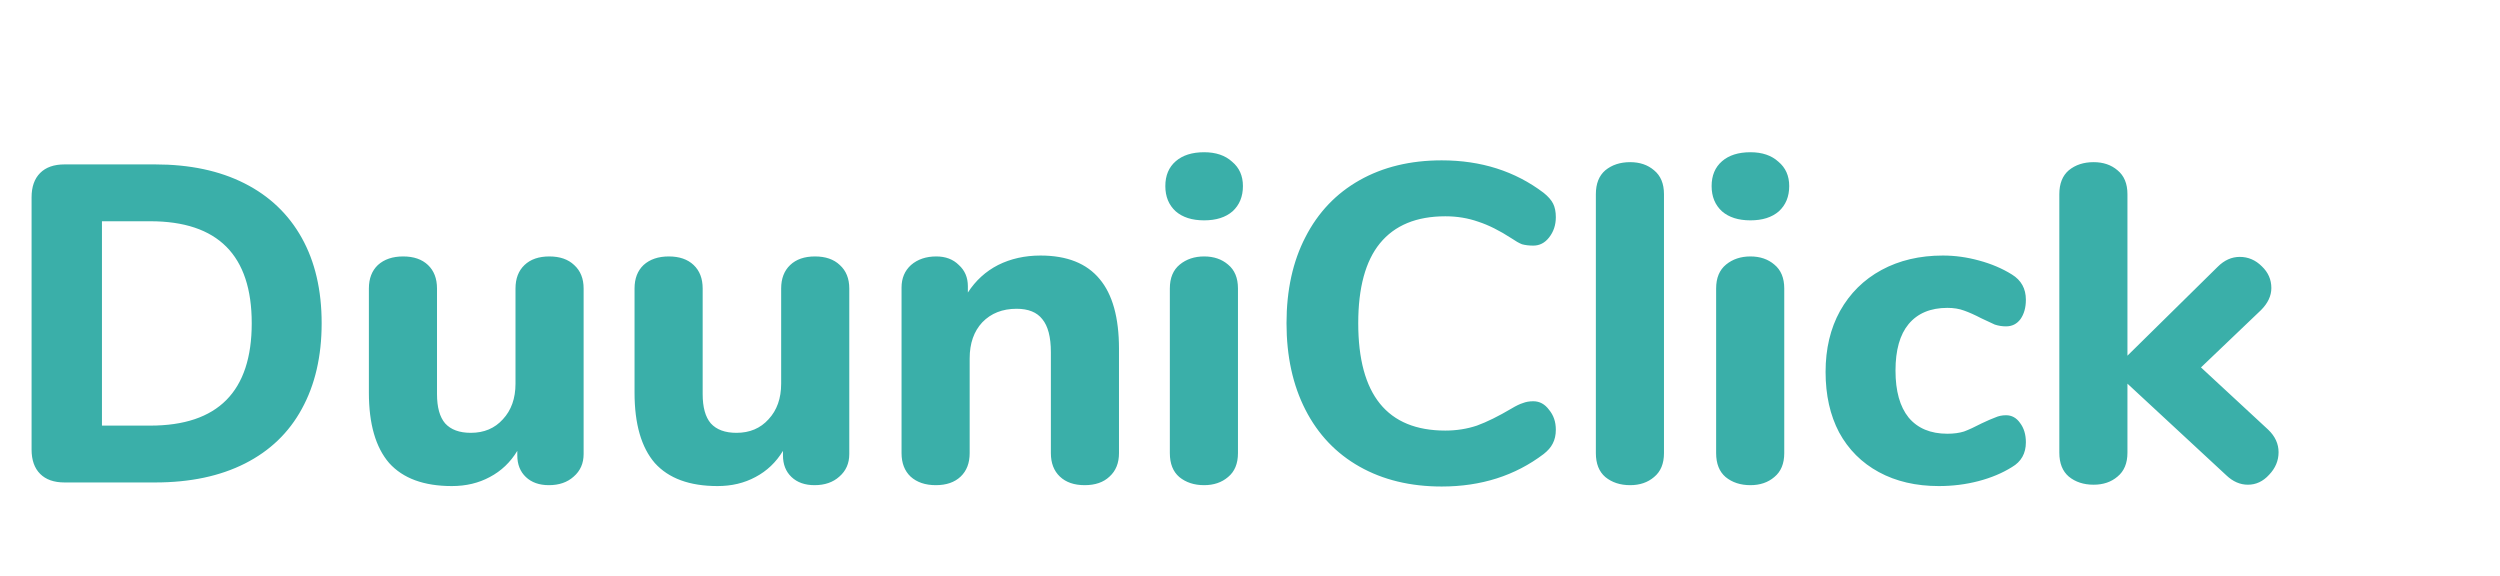 <svg width="399" height="92" viewBox="0 0 399 92" fill="none" xmlns="http://www.w3.org/2000/svg">
<g filter="url(#filter0_d)">
<path d="M10.296 73C8.616 73 7.32 72.544 6.408 71.632C5.496 70.72 5.04 69.424 5.04 67.744V27.496C5.04 25.816 5.496 24.52 6.408 23.608C7.32 22.696 8.616 22.24 10.296 22.24H24.768C30.288 22.24 35.04 23.248 39.024 25.264C43.008 27.28 46.056 30.184 48.168 33.976C50.28 37.768 51.336 42.304 51.336 47.584C51.336 52.864 50.28 57.424 48.168 61.264C46.104 65.056 43.08 67.96 39.096 69.976C35.112 71.992 30.336 73 24.768 73H10.296ZM23.976 63.928C34.776 63.928 40.176 58.48 40.176 47.584C40.176 36.736 34.776 31.312 23.976 31.312H16.272V63.928H23.976ZM87.674 36.928C89.354 36.928 90.674 37.384 91.634 38.296C92.642 39.208 93.146 40.456 93.146 42.04V68.464C93.146 69.952 92.618 71.152 91.562 72.064C90.554 72.976 89.234 73.432 87.602 73.432C86.066 73.432 84.842 73 83.93 72.136C83.018 71.272 82.562 70.12 82.562 68.68V67.96C81.458 69.784 79.994 71.176 78.17 72.136C76.394 73.096 74.378 73.576 72.122 73.576C67.658 73.576 64.322 72.352 62.114 69.904C59.954 67.408 58.874 63.664 58.874 58.672V42.04C58.874 40.456 59.354 39.208 60.314 38.296C61.322 37.384 62.666 36.928 64.346 36.928C66.026 36.928 67.346 37.384 68.306 38.296C69.266 39.208 69.746 40.456 69.746 42.04V58.888C69.746 61 70.178 62.56 71.042 63.568C71.954 64.576 73.322 65.08 75.146 65.08C77.258 65.08 78.962 64.36 80.258 62.92C81.602 61.48 82.274 59.584 82.274 57.232V42.04C82.274 40.456 82.754 39.208 83.714 38.296C84.674 37.384 85.994 36.928 87.674 36.928ZM130.073 36.928C131.753 36.928 133.073 37.384 134.033 38.296C135.041 39.208 135.545 40.456 135.545 42.04V68.464C135.545 69.952 135.017 71.152 133.961 72.064C132.953 72.976 131.633 73.432 130.001 73.432C128.465 73.432 127.241 73 126.329 72.136C125.417 71.272 124.961 70.12 124.961 68.68V67.96C123.857 69.784 122.393 71.176 120.569 72.136C118.793 73.096 116.777 73.576 114.521 73.576C110.057 73.576 106.721 72.352 104.513 69.904C102.353 67.408 101.273 63.664 101.273 58.672V42.04C101.273 40.456 101.753 39.208 102.713 38.296C103.721 37.384 105.065 36.928 106.745 36.928C108.425 36.928 109.745 37.384 110.705 38.296C111.665 39.208 112.145 40.456 112.145 42.04V58.888C112.145 61 112.577 62.56 113.441 63.568C114.353 64.576 115.721 65.08 117.545 65.08C119.657 65.08 121.361 64.36 122.657 62.92C124.001 61.48 124.673 59.584 124.673 57.232V42.04C124.673 40.456 125.153 39.208 126.113 38.296C127.073 37.384 128.393 36.928 130.073 36.928ZM166.063 36.784C170.287 36.784 173.431 38.032 175.495 40.528C177.559 42.976 178.591 46.696 178.591 51.688V68.32C178.591 69.904 178.087 71.152 177.079 72.064C176.119 72.976 174.799 73.432 173.119 73.432C171.439 73.432 170.119 72.976 169.159 72.064C168.199 71.152 167.719 69.904 167.719 68.32V52.192C167.719 49.792 167.263 48.04 166.351 46.936C165.487 45.832 164.119 45.28 162.247 45.28C159.991 45.28 158.167 46 156.775 47.44C155.431 48.88 154.759 50.8 154.759 53.2V68.32C154.759 69.904 154.279 71.152 153.319 72.064C152.359 72.976 151.039 73.432 149.359 73.432C147.679 73.432 146.335 72.976 145.327 72.064C144.367 71.152 143.887 69.904 143.887 68.32V41.896C143.887 40.408 144.391 39.208 145.399 38.296C146.455 37.384 147.799 36.928 149.431 36.928C150.919 36.928 152.119 37.384 153.031 38.296C153.991 39.16 154.471 40.288 154.471 41.68V42.688C155.719 40.768 157.327 39.304 159.295 38.296C161.311 37.288 163.567 36.784 166.063 36.784ZM192.179 73.432C190.595 73.432 189.275 73 188.219 72.136C187.211 71.272 186.707 70 186.707 68.32V42.04C186.707 40.36 187.235 39.088 188.291 38.224C189.347 37.36 190.643 36.928 192.179 36.928C193.715 36.928 194.987 37.36 195.995 38.224C197.051 39.088 197.579 40.36 197.579 42.04V68.32C197.579 70 197.051 71.272 195.995 72.136C194.987 73 193.715 73.432 192.179 73.432ZM192.179 31.168C190.259 31.168 188.747 30.688 187.643 29.728C186.539 28.72 185.987 27.376 185.987 25.696C185.987 24.016 186.539 22.696 187.643 21.736C188.747 20.776 190.259 20.296 192.179 20.296C194.051 20.296 195.539 20.8 196.643 21.808C197.795 22.768 198.371 24.064 198.371 25.696C198.371 27.376 197.819 28.72 196.715 29.728C195.611 30.688 194.099 31.168 192.179 31.168ZM230.095 73.648C225.103 73.648 220.735 72.592 216.991 70.48C213.247 68.368 210.367 65.344 208.351 61.408C206.335 57.472 205.327 52.864 205.327 47.584C205.327 42.304 206.335 37.72 208.351 33.832C210.367 29.896 213.247 26.872 216.991 24.76C220.735 22.648 225.103 21.592 230.095 21.592C236.383 21.592 241.807 23.32 246.367 26.776C247.087 27.352 247.591 27.928 247.879 28.504C248.167 29.08 248.311 29.8 248.311 30.664C248.311 31.912 247.951 32.992 247.231 33.904C246.559 34.768 245.719 35.2 244.711 35.2C244.039 35.2 243.439 35.128 242.911 34.984C242.431 34.792 241.879 34.48 241.255 34.048C239.335 32.8 237.559 31.912 235.927 31.384C234.295 30.808 232.543 30.52 230.671 30.52C226.063 30.52 222.583 31.96 220.231 34.84C217.927 37.672 216.775 41.92 216.775 47.584C216.775 59.008 221.407 64.72 230.671 64.72C232.447 64.72 234.127 64.456 235.711 63.928C237.295 63.352 239.143 62.44 241.255 61.192C241.975 60.76 242.575 60.472 243.055 60.328C243.535 60.136 244.087 60.04 244.711 60.04C245.719 60.04 246.559 60.496 247.231 61.408C247.951 62.272 248.311 63.328 248.311 64.576C248.311 65.44 248.143 66.184 247.807 66.808C247.519 67.384 247.039 67.936 246.367 68.464C241.807 71.92 236.383 73.648 230.095 73.648ZM260.171 73.432C258.587 73.432 257.267 73 256.211 72.136C255.203 71.272 254.699 70 254.699 68.32V26.992C254.699 25.312 255.203 24.04 256.211 23.176C257.267 22.312 258.587 21.88 260.171 21.88C261.707 21.88 262.979 22.312 263.987 23.176C265.043 24.04 265.571 25.312 265.571 26.992V68.32C265.571 70 265.043 71.272 263.987 72.136C262.979 73 261.707 73.432 260.171 73.432ZM279.367 73.432C277.783 73.432 276.463 73 275.407 72.136C274.399 71.272 273.895 70 273.895 68.32V42.04C273.895 40.36 274.423 39.088 275.479 38.224C276.535 37.36 277.831 36.928 279.367 36.928C280.903 36.928 282.175 37.36 283.183 38.224C284.239 39.088 284.767 40.36 284.767 42.04V68.32C284.767 70 284.239 71.272 283.183 72.136C282.175 73 280.903 73.432 279.367 73.432ZM279.367 31.168C277.447 31.168 275.935 30.688 274.831 29.728C273.727 28.72 273.175 27.376 273.175 25.696C273.175 24.016 273.727 22.696 274.831 21.736C275.935 20.776 277.447 20.296 279.367 20.296C281.239 20.296 282.727 20.8 283.831 21.808C284.983 22.768 285.559 24.064 285.559 25.696C285.559 27.376 285.007 28.72 283.903 29.728C282.799 30.688 281.287 31.168 279.367 31.168ZM309.434 73.576C305.786 73.576 302.594 72.832 299.858 71.344C297.122 69.856 295.01 67.744 293.522 65.008C292.082 62.272 291.362 59.056 291.362 55.36C291.362 51.664 292.13 48.424 293.666 45.64C295.25 42.808 297.458 40.624 300.29 39.088C303.122 37.552 306.386 36.784 310.082 36.784C312.002 36.784 313.922 37.048 315.842 37.576C317.81 38.104 319.562 38.848 321.098 39.808C322.586 40.72 323.33 42.064 323.33 43.84C323.33 45.088 323.042 46.12 322.466 46.936C321.89 47.704 321.122 48.088 320.162 48.088C319.538 48.088 318.938 47.992 318.362 47.8C317.834 47.56 317.114 47.224 316.202 46.792C315.194 46.264 314.282 45.856 313.466 45.568C312.698 45.28 311.81 45.136 310.802 45.136C308.114 45.136 306.05 46 304.61 47.728C303.218 49.408 302.522 51.88 302.522 55.144C302.522 58.408 303.218 60.904 304.61 62.632C306.05 64.36 308.114 65.224 310.802 65.224C311.81 65.224 312.698 65.104 313.466 64.864C314.234 64.576 315.17 64.144 316.274 63.568C317.186 63.136 317.906 62.824 318.434 62.632C318.962 62.392 319.538 62.272 320.162 62.272C321.074 62.272 321.818 62.68 322.394 63.496C323.018 64.312 323.33 65.344 323.33 66.592C323.33 68.368 322.586 69.688 321.098 70.552C319.562 71.512 317.786 72.256 315.77 72.784C313.754 73.312 311.642 73.576 309.434 73.576ZM362.004 64.576C363.108 65.632 363.66 66.832 363.66 68.176C363.66 69.52 363.156 70.72 362.148 71.776C361.188 72.832 360.06 73.36 358.764 73.36C357.516 73.36 356.364 72.856 355.308 71.848L339.54 57.232V68.248C339.54 69.928 339.012 71.2 337.956 72.064C336.948 72.928 335.676 73.36 334.14 73.36C332.556 73.36 331.236 72.928 330.18 72.064C329.172 71.2 328.668 69.928 328.668 68.248V26.992C328.668 25.312 329.172 24.04 330.18 23.176C331.236 22.312 332.556 21.88 334.14 21.88C335.676 21.88 336.948 22.312 337.956 23.176C339.012 24.04 339.54 25.312 339.54 26.992V52.768L353.94 38.584C354.996 37.528 356.172 37 357.468 37C358.812 37 359.988 37.504 360.996 38.512C362.004 39.472 362.508 40.624 362.508 41.968C362.508 43.216 361.956 44.392 360.852 45.496L351.276 54.64L362.004 64.576Z" fill="#3AAFA9"/>
</g>
<defs>
<filter id="filter0_d" x="1.04" y="20.296" width="366.62" height="61.352" filterUnits="userSpaceOnUse" color-interpolation-filters="sRGB">
<feFlood flood-opacity="0" result="BackgroundImageFix"/>
<feColorMatrix in="SourceAlpha" type="matrix" values="0 0 0 0 0 0 0 0 0 0 0 0 0 0 0 0 0 0 127 0"/>
<feOffset dy="4"/>
<feGaussianBlur stdDeviation="2"/>
<feColorMatrix type="matrix" values="0 0 0 0 0 0 0 0 0 0 0 0 0 0 0 0 0 0 0.25 0"/>
<feBlend mode="normal" in2="BackgroundImageFix" result="effect1_dropShadow"/>
<feBlend mode="normal" in="SourceGraphic" in2="effect1_dropShadow" result="shape"/>
</filter>
</defs>
</svg>
